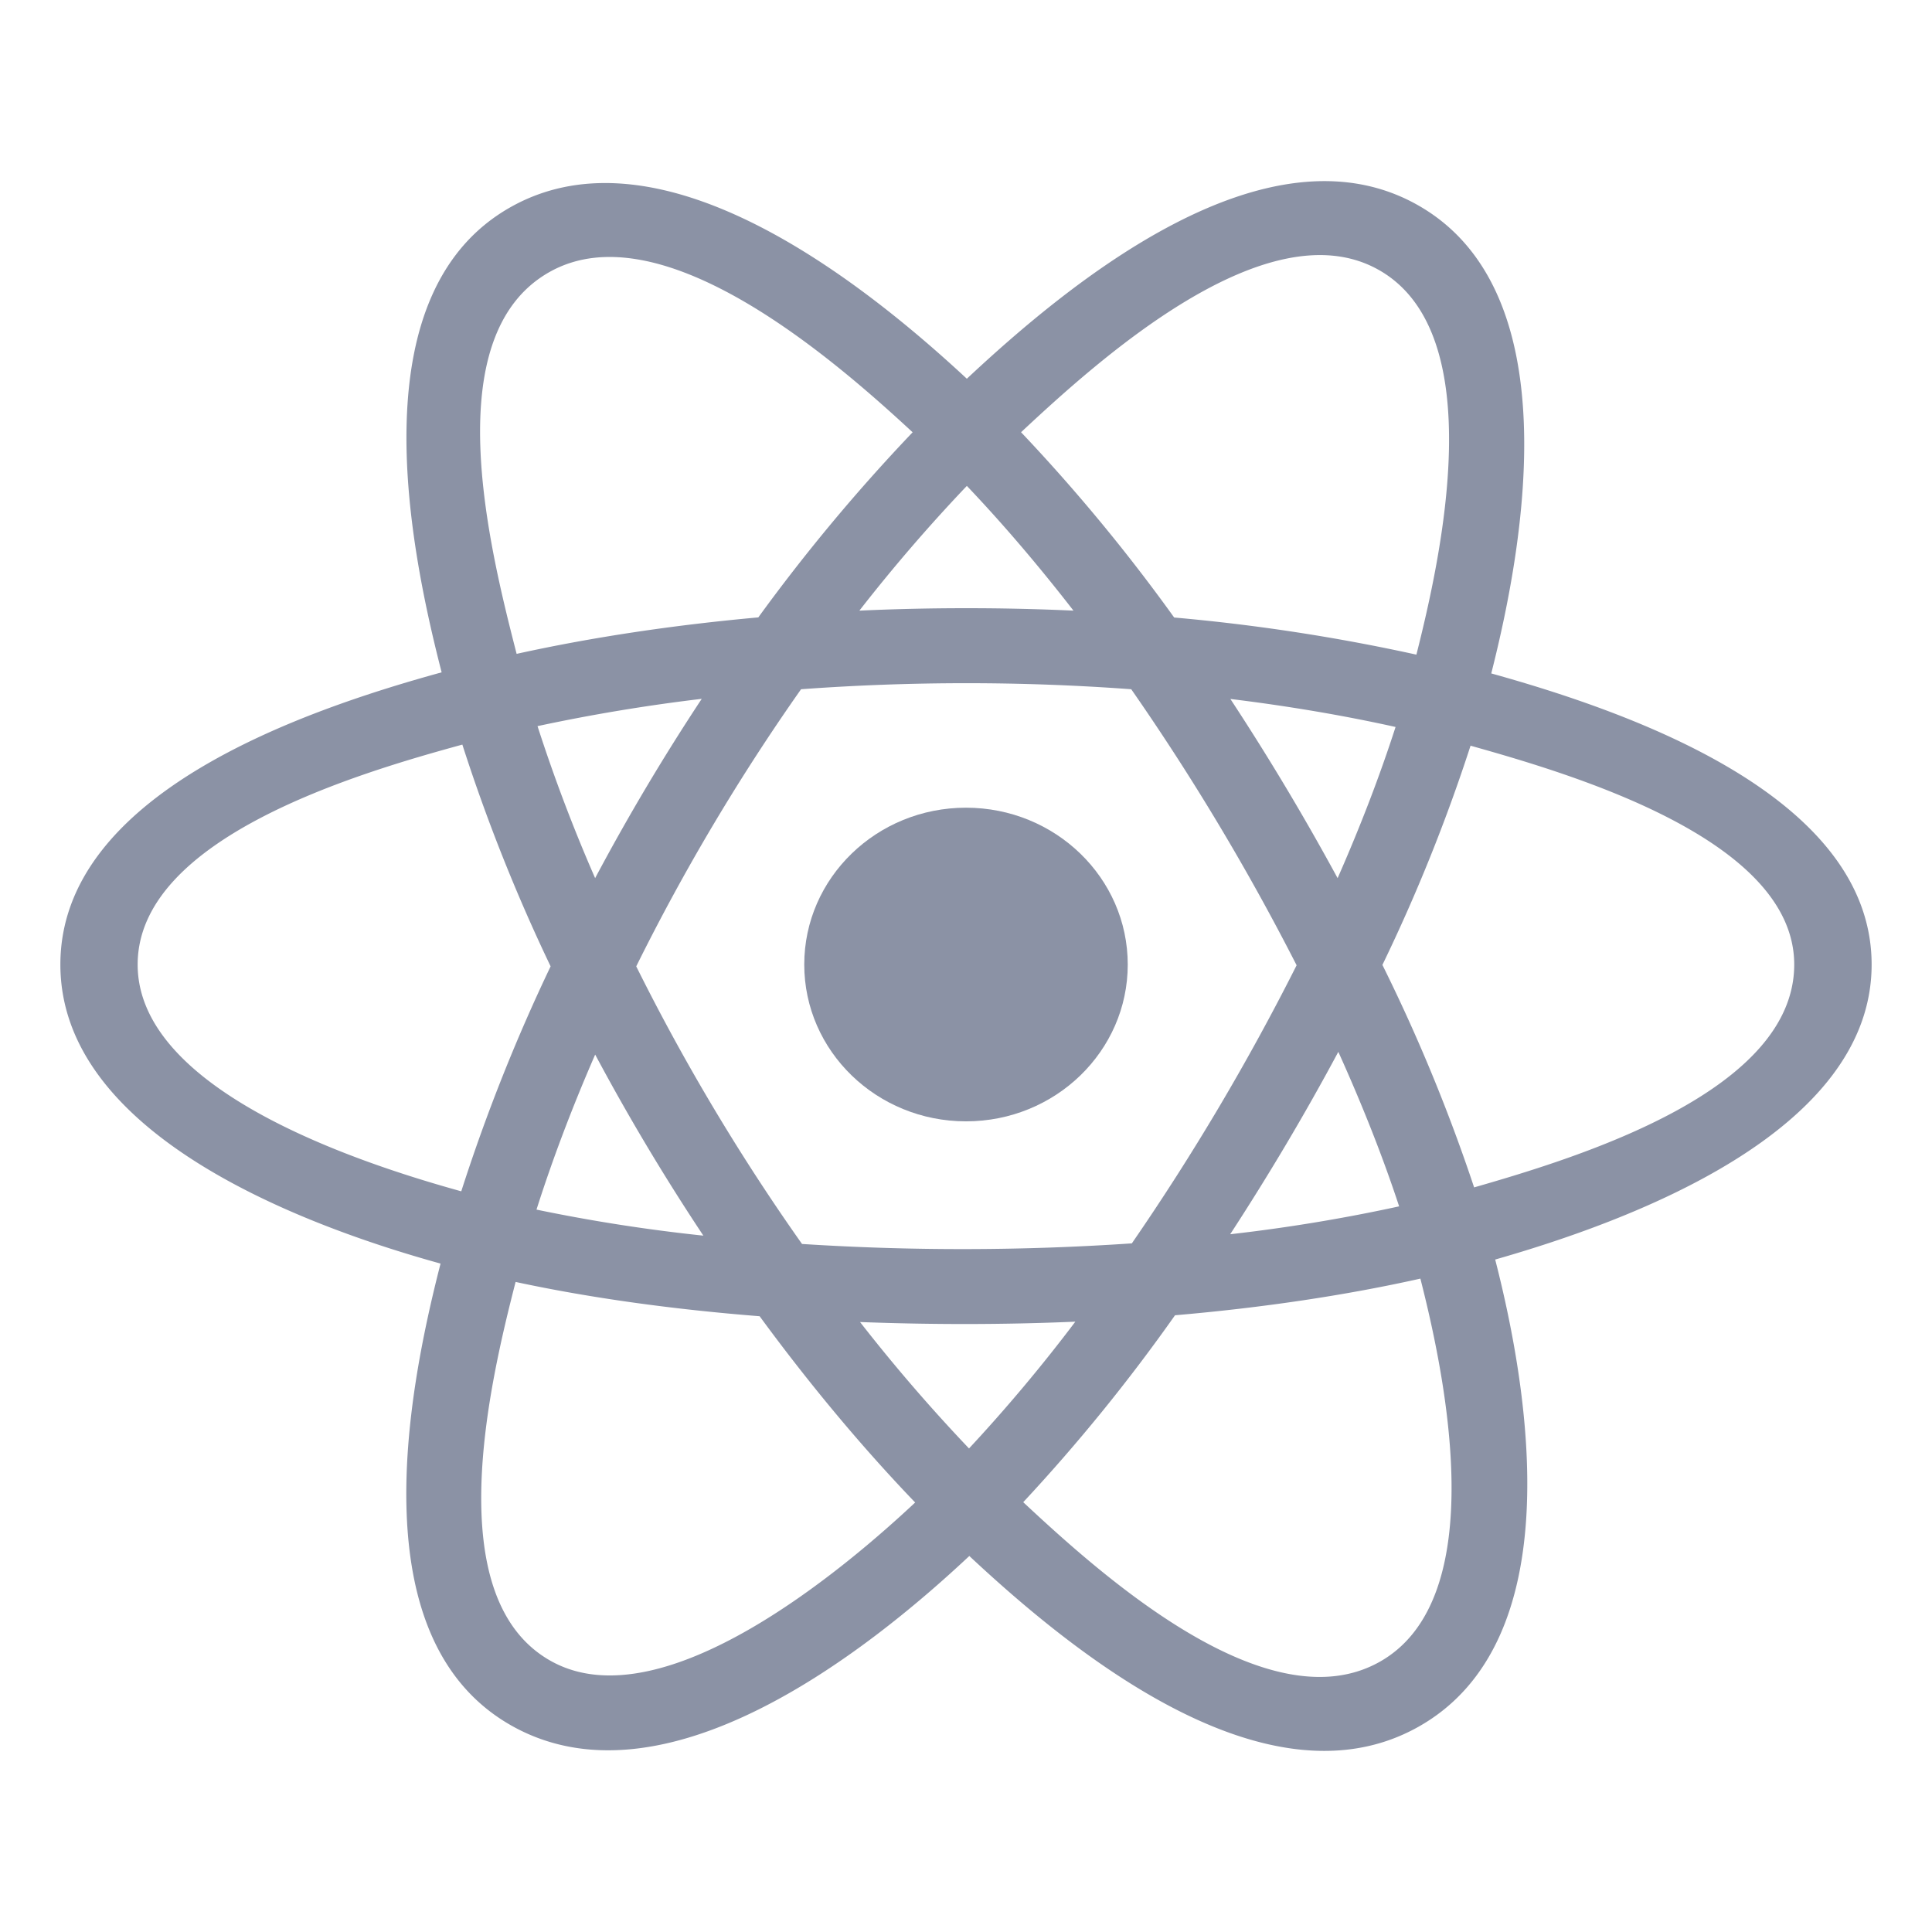 <?xml version="1.0" standalone="no"?><!DOCTYPE svg PUBLIC "-//W3C//DTD SVG 1.1//EN" "http://www.w3.org/Graphics/SVG/1.1/DTD/svg11.dtd"><svg class="icon" width="48px" height="48.00px" viewBox="0 0 1024 1024" version="1.1" xmlns="http://www.w3.org/2000/svg"><path d="M597.728 511.232c0-45.92-38.4-83.136-85.728-83.136-47.36 0-85.728 37.216-85.728 83.136 0 45.888 38.4 83.104 85.728 83.104 47.36 0 85.728-37.216 85.728-83.104z" fill="#8B92A5" /><path d="M790.4 356.928c18.112-71.36 40.864-203.616-39.36-248.448-79.84-44.64-183.744 40.896-238.592 92.256-54.72-50.848-161.536-136-241.664-91.04-79.808 44.8-55.2 174.88-36.704 246.656-74.464 20.48-202.08 64.64-202.08 154.88 0 89.952 127.488 138.016 201.504 158.496-18.56 72.16-41.952 200.384 37.952 245.088 80.448 44.96 186.944-38.208 242.304-90.112 55.232 51.648 158.144 135.36 237.984 90.56 80.128-44.992 59.264-175.488 40.736-247.68 71.744-20.512 199.52-67.52 199.52-156.352 0-89.376-128.32-133.888-201.6-154.304z m-9.088 272.416a916.8 916.8 0 0 0-48.608-117.92 916 916 0 0 0 46.72-116.192c53.728 15.104 171.552 49.6 171.552 116 0 67.008-113.056 101.856-169.664 118.112z m-50.112 251.488c-59.584 33.44-148.096-46.592-188.864-84.64a939.264 939.264 0 0 0 80.448-99.072c46.4-4 90.272-10.528 130.048-19.424 13.024 51.04 38.208 169.536-21.632 203.136z m-439.232-0.48c-59.616-33.312-32.352-147.712-18.688-200.896 39.296 8.448 82.848 14.496 129.344 18.176 26.56 36.224 54.4 69.536 82.432 98.72-34.656 32.48-133.216 117.472-193.088 84zM72.96 511.232c0-67.264 117.152-101.536 172.096-116.576a936.224 936.224 0 0 0 46.784 117.536 950.048 950.048 0 0 0-47.36 119.232c-52.384-14.528-171.52-52.896-171.52-120.192zM291.328 144.128c59.84-33.6 152.64 48.192 192.384 84.992a959.04 959.04 0 0 0-81.792 98.112c-45.12 4.064-88.352 10.56-128.096 19.328-14.912-57.92-42.272-168.896 17.504-202.432z m360.8 226.336c30.624 3.744 60 8.736 87.552 14.848-8.288 25.696-18.592 52.576-30.72 80.128a1317.28 1317.28 0 0 0-56.832-94.976z m-139.68-112.928c18.912 19.872 37.856 42.048 56.512 66.112a1244.704 1244.704 0 0 0-113.472 0 884.832 884.832 0 0 1 56.96-66.112z m-197.024 207.872a860.288 860.288 0 0 1-30.528-80.544 952.384 952.384 0 0 1 87.04-14.464 1161.696 1161.696 0 0 0-56.512 95.04z m57.376 189.504a898.432 898.432 0 0 1-88.448-13.792c8.448-26.56 18.88-54.144 31.104-82.176a1161.792 1161.792 0 0 0 57.344 95.968z m140.8 112.8a900.544 900.544 0 0 1-57.76-67.008c38.016 1.44 76.096 1.44 114.112-0.192a851.552 851.552 0 0 1-56.352 67.2z m195.744-210.208c12.8 28.352 23.648 55.808 32.224 81.888a895.04 895.04 0 0 1-89.536 14.784c20.448-31.424 39.648-63.68 57.28-96.64z m-109.44 101.504a1327.552 1327.552 0 0 1-174.816 0.32 1117.536 1117.536 0 0 1-87.872-147.136 1117.056 1117.056 0 0 1 87.36-146.88c58.24-4.256 116.8-4.288 175.008 0a1252.384 1252.384 0 0 1 87.648 146.304 1252.672 1252.672 0 0 1-87.328 147.392zM730.56 142.944c59.84 33.472 33.216 152.32 20.16 204.032a1011.104 1011.104 0 0 0-128.384-19.68 940.128 940.128 0 0 0-81.152-98.208c40.256-37.6 130.112-119.296 189.376-86.144z" fill="#8B92A5" /></svg>